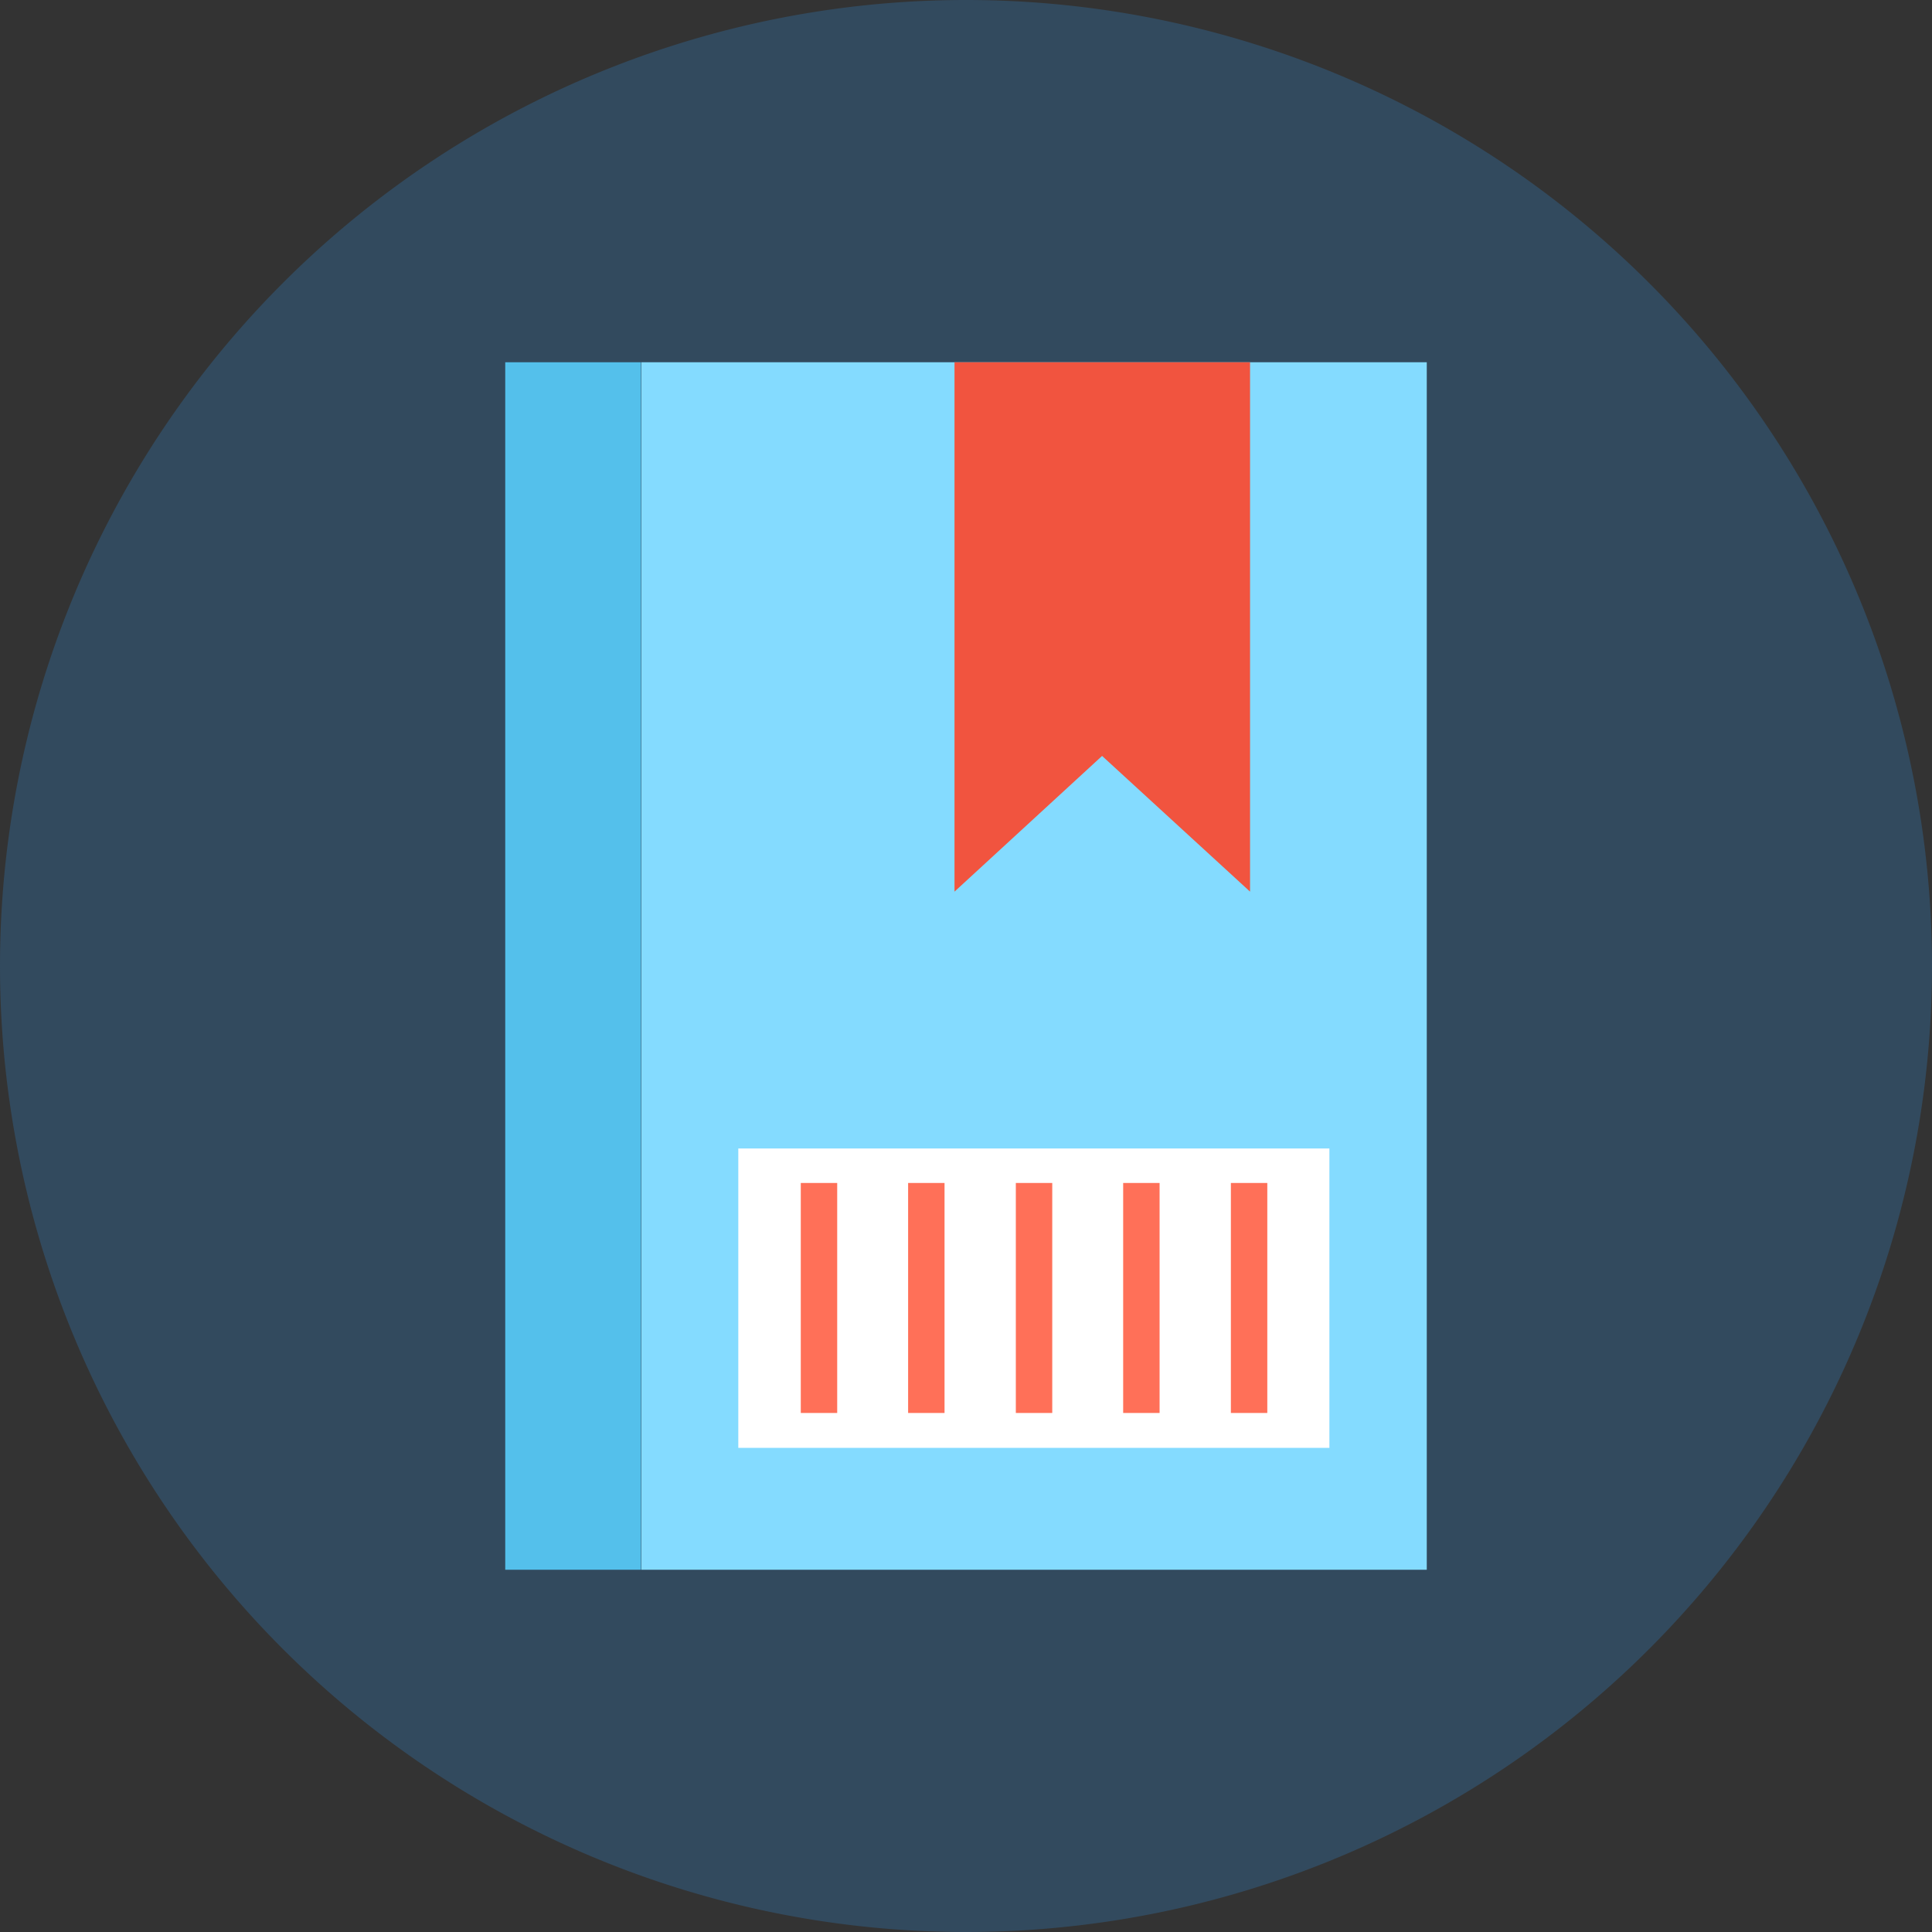 <?xml version="1.0" standalone="no"?><!DOCTYPE svg PUBLIC "-//W3C//DTD SVG 1.1//EN" "http://www.w3.org/Graphics/SVG/1.1/DTD/svg11.dtd"><svg t="1628567123304" class="icon" viewBox="0 0 1024 1024" version="1.1" xmlns="http://www.w3.org/2000/svg" p-id="5645" xmlns:xlink="http://www.w3.org/1999/xlink" width="200" height="200"><rect x="0" y="0" width="1024" height="1024" fill="#333333" stroke="none"/><defs><style type="text/css"></style></defs><path d="M512 512m-512 0a512 512 0 1 0 1024 0 512 512 0 1 0-1024 0Z" fill="#324A5E" p-id="5646"></path><path d="M756.216 192H339.911v640h416.305z" fill="#84DBFF" p-id="5647"></path><path d="M267.784 192h71.924v640h-71.924z" fill="#54C0EB" p-id="5648"></path><path d="M662.552 472.584l-78.425-71.924-78.222 71.924V192h156.648z" fill="#F1543F" p-id="5649"></path><path d="M391.314 608.711h313.295v158.679H391.314z" fill="#FFFFFF" p-id="5650"></path><path d="M424.432 626.997h19.302v121.905h-19.302zM481.321 626.997h19.302v121.905h-19.302zM538.413 626.997h19.302v121.905H538.413zM595.302 626.997h19.302v121.905H595.302zM652.394 626.997h19.302v121.905h-19.302z" fill="#FF7058" p-id="5651"></path></svg>